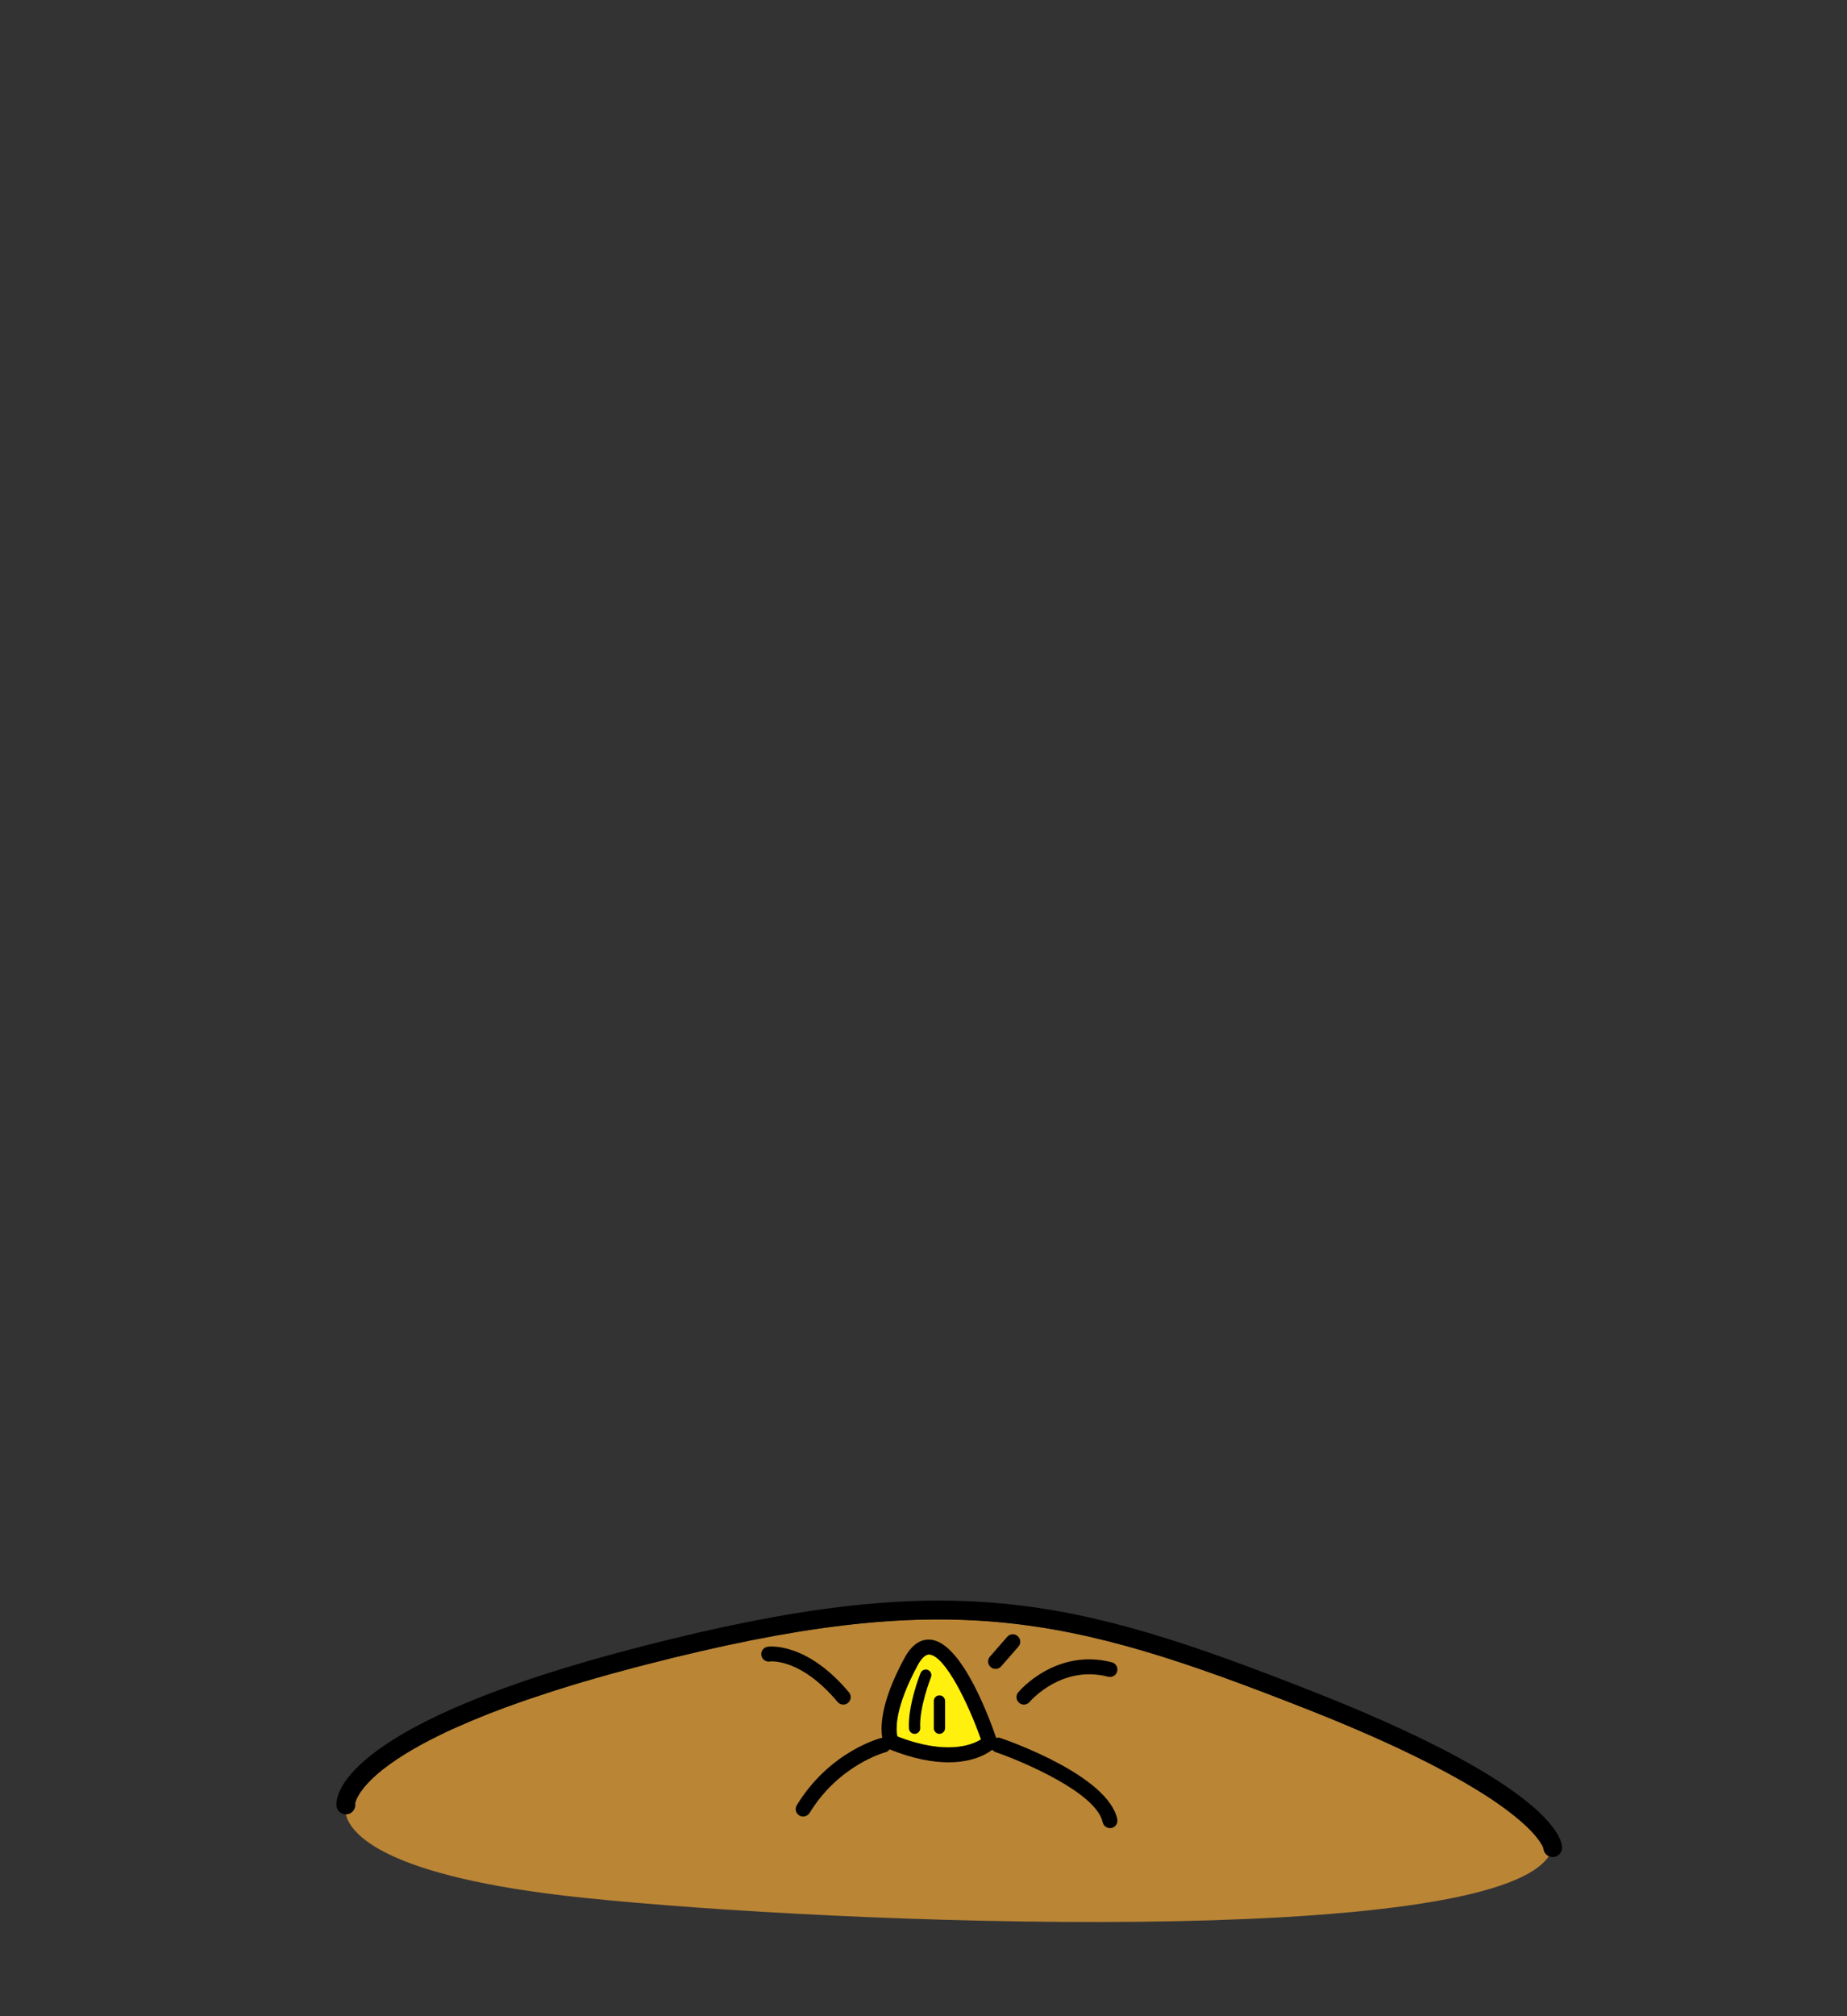 <?xml version="1.0" encoding="utf-8"?>
<!-- Generator: Adobe Illustrator 24.1.1, SVG Export Plug-In . SVG Version: 6.00 Build 0)  -->
<svg version="1.1" id="Layer_1" xmlns="http://www.w3.org/2000/svg" xmlns:xlink="http://www.w3.org/1999/xlink" x="0px" y="0px"
	 viewBox="0 0 220 240" style="enable-background:new 0 0 220 240;" xml:space="preserve">
<rect x="0" y="0" width="220" height="240" fill="#333333" stroke="none"/>
<g>
	<g>
		<path style="fill:#BA8535;" d="M184.49,220.95c-7.41,11.06-84.69,8.12-115.03,4.95c-23.73-2.48-27.71-7.61-28.27-9.93
			c0.62,0,1.12-0.5,1.12-1.12c0-0.05,0-0.09-0.01-0.14c0-0.01,0-0.01,0-0.02c0-0.02,0.01-0.05,0.02-0.09
			c0.01-0.04,0.02-0.08,0.04-0.14c0.01-0.02,0.02-0.05,0.03-0.08c0.04-0.11,0.09-0.24,0.16-0.39c0.01-0.01,0.01-0.03,0.03-0.05
			c0.01-0.04,0.04-0.08,0.07-0.13c0.05-0.09,0.11-0.19,0.17-0.29c0.01-0.02,0.02-0.04,0.04-0.07c0.1-0.14,0.2-0.28,0.32-0.44
			c0.05-0.07,0.11-0.15,0.17-0.23c0.15-0.17,0.32-0.36,0.5-0.56c0.06-0.07,0.13-0.14,0.21-0.22c0.07-0.08,0.15-0.16,0.23-0.23
			c0.22-0.22,0.47-0.44,0.75-0.68c0.12-0.1,0.24-0.2,0.36-0.3c0.1-0.09,0.21-0.18,0.33-0.26c0.46-0.36,0.97-0.73,1.56-1.12
			c0.14-0.1,0.29-0.19,0.45-0.29c0.95-0.62,2.08-1.27,3.4-1.96c0.39-0.2,0.79-0.4,1.22-0.61c0.02-0.01,0.04-0.02,0.06-0.03
			c0.44-0.22,0.91-0.44,1.39-0.66c0.54-0.24,1.1-0.49,1.69-0.74c0.25-0.11,0.51-0.22,0.78-0.33c2.49-1.05,5.43-2.14,8.9-3.26
			c0.3-0.1,0.61-0.2,0.93-0.3c2.1-0.67,4.39-1.35,6.87-2.03c0.76-0.21,1.54-0.42,2.33-0.63c0.52-0.14,1.04-0.27,1.57-0.41
			c36.07-9.28,50.19-5.94,78.54,5.19c1.37,0.54,2.66,1.06,3.9,1.57c0.56,0.24,1.1,0.46,1.62,0.68c3.07,1.3,5.73,2.53,8.04,3.67
			c0.52,0.26,1.01,0.51,1.49,0.75c0.01,0,0.02,0.01,0.03,0.02c0.26,0.13,0.51,0.26,0.75,0.39c0.41,0.22,0.8,0.42,1.18,0.63
			c0.77,0.42,1.49,0.82,2.16,1.21c0.2,0.12,0.4,0.24,0.59,0.35c0.38,0.22,0.75,0.45,1.1,0.67c0.18,0.11,0.35,0.22,0.52,0.32
			c1.19,0.76,2.18,1.46,3,2.09c0.22,0.17,0.43,0.33,0.62,0.49c1.05,0.84,1.78,1.55,2.28,2.12c0.1,0.11,0.2,0.22,0.28,0.33
			c0.28,0.34,0.47,0.62,0.6,0.84c0.07,0.12,0.13,0.22,0.17,0.3c0.04,0.09,0.07,0.16,0.09,0.21V220c0,0.02,0,0.04,0.01,0.06
			C183.89,220.46,184.14,220.79,184.49,220.95z"/>
		<path d="M186.07,219.91c0,0.01,0,0.01,0,0.02c0,0.62-0.5,1.12-1.12,1.12c-0.17,0-0.32-0.04-0.46-0.1
			c-0.35-0.16-0.6-0.49-0.64-0.89c-0.01-0.02-0.01-0.04-0.01-0.06v-0.01c-0.02-0.05-0.05-0.12-0.09-0.21
			c-0.04-0.08-0.09-0.18-0.17-0.3c-0.13-0.22-0.32-0.5-0.6-0.84c-0.08-0.1-0.17-0.21-0.28-0.33c-0.5-0.57-1.23-1.28-2.28-2.12
			c-0.19-0.16-0.4-0.32-0.62-0.49c-0.82-0.63-1.81-1.33-3-2.09c-0.17-0.1-0.34-0.21-0.52-0.32c-0.35-0.22-0.72-0.45-1.1-0.67
			c-0.19-0.12-0.39-0.23-0.59-0.35c-0.67-0.39-1.39-0.79-2.16-1.21c-0.38-0.21-0.77-0.42-1.18-0.63l-0.75-0.39
			c-0.01-0.01-0.02-0.02-0.03-0.02c-0.48-0.25-0.98-0.5-1.49-0.75c-2.31-1.14-4.97-2.37-8.04-3.67c-0.53-0.22-1.07-0.45-1.62-0.68
			c-1.24-0.51-2.53-1.03-3.9-1.57c-28.35-11.13-42.47-14.47-78.54-5.19c-0.53,0.14-1.05,0.27-1.57,0.41
			c-0.79,0.21-1.57,0.42-2.33,0.63c-2.48,0.68-4.77,1.36-6.87,2.03c-0.32,0.1-0.63,0.2-0.93,0.3c-3.47,1.12-6.41,2.21-8.9,3.26
			c-0.27,0.11-0.53,0.22-0.78,0.33c-0.59,0.25-1.15,0.5-1.69,0.74c-0.48,0.22-0.95,0.44-1.39,0.66c-0.02,0.01-0.04,0.02-0.06,0.03
			c-0.43,0.21-0.83,0.41-1.22,0.61c-1.32,0.69-2.45,1.34-3.4,1.96c-0.16,0.1-0.31,0.19-0.45,0.29c-0.59,0.39-1.1,0.76-1.56,1.12
			c-0.12,0.08-0.23,0.17-0.33,0.26c-0.12,0.1-0.24,0.2-0.36,0.3c-0.28,0.23-0.53,0.46-0.75,0.68c-0.08,0.07-0.16,0.15-0.23,0.23
			c-0.08,0.08-0.15,0.15-0.21,0.22c-0.19,0.2-0.36,0.38-0.5,0.56c-0.06,0.08-0.12,0.16-0.17,0.23c-0.13,0.16-0.23,0.31-0.32,0.44
			c-0.02,0.03-0.03,0.05-0.04,0.07c-0.07,0.1-0.13,0.2-0.17,0.29c-0.03,0.05-0.06,0.09-0.07,0.13c-0.02,0.02-0.02,0.04-0.03,0.05
			c-0.08,0.15-0.13,0.28-0.16,0.39c-0.01,0.03-0.02,0.06-0.03,0.08c-0.02,0.06-0.03,0.1-0.04,0.14c-0.01,0.04-0.02,0.07-0.02,0.09
			c0,0.01,0,0.01,0,0.02c0.01,0.05,0.01,0.09,0.01,0.14c0,0.62-0.5,1.12-1.12,1.12s-1.12-0.5-1.12-1.12v-0.05
			c-0.04-1.24,1.02-9.73,36.26-18.79c36.71-9.44,51.07-6.05,79.9,5.28c26.71,10.49,29.56,16.79,29.82,18.4
			C186.06,219.76,186.07,219.84,186.07,219.91z"/>
	</g>
	<g>
		<g>
			<path d="M95.66,216.23c-0.16,0-0.32-0.04-0.46-0.13c-0.42-0.26-0.55-0.8-0.29-1.22c3.9-6.38,9.85-7.95,10.1-8.01
				c0.48-0.12,0.96,0.17,1.08,0.64c0.12,0.48-0.17,0.96-0.64,1.08c-0.08,0.02-5.52,1.49-9.02,7.22
				C96.25,216.08,95.96,216.23,95.66,216.23z"/>
		</g>
		<g>
			<path d="M132.21,217.61c-0.41,0-0.78-0.29-0.87-0.7c-0.75-3.5-9.45-7.21-12.74-8.34c-0.46-0.16-0.71-0.67-0.55-1.13
				c0.16-0.46,0.67-0.71,1.13-0.55c1.31,0.45,12.8,4.54,13.9,9.65c0.1,0.48-0.2,0.95-0.68,1.06
				C132.33,217.61,132.27,217.61,132.21,217.61z"/>
		</g>
		<g>
			<path d="M121.96,202.91c-0.2,0-0.41-0.07-0.57-0.21c-0.37-0.32-0.42-0.88-0.11-1.25c0.18-0.22,4.53-5.28,11.15-3.58
				c0.48,0.12,0.76,0.61,0.64,1.08c-0.12,0.48-0.61,0.76-1.08,0.64c-5.51-1.42-9.19,2.82-9.35,3
				C122.46,202.8,122.21,202.91,121.96,202.91z"/>
		</g>
		<g>
			<path d="M100.44,202.91c-0.25,0-0.51-0.11-0.68-0.32c-4.41-5.27-8.04-4.82-8.07-4.81c-0.49,0.07-0.94-0.27-1.01-0.75
				c-0.07-0.49,0.27-0.94,0.75-1.01c0.19-0.03,4.65-0.59,9.69,5.43c0.32,0.38,0.27,0.94-0.11,1.25
				C100.85,202.84,100.65,202.91,100.44,202.91z"/>
		</g>
		<g>
			<path d="M118.58,198.66c-0.21,0-0.42-0.07-0.58-0.22c-0.37-0.32-0.41-0.88-0.08-1.25l2.05-2.35c0.32-0.37,0.88-0.41,1.25-0.08
				c0.37,0.32,0.41,0.88,0.08,1.25l-2.05,2.35C119.07,198.56,118.83,198.66,118.58,198.66z"/>
		</g>
	</g>
</g>
<g>
	<g>
		<path style="fill:#FFF00D;" d="M116.84,207.06c-1.03,0.64-4.07,1.92-9.96-0.36c-0.18-0.77-0.38-3.31,2.42-8.48
			c0.32-0.6,0.84-1.31,1.4-1.27C112.57,197.12,115.33,202.77,116.84,207.06z"/>
		<path d="M118.73,207.09c-0.64-1.93-4.06-11.57-7.88-11.91c-1.22-0.11-2.27,0.63-3.12,2.19c-3.93,7.25-2.51,10.14-2.33,10.44
			c0.1,0.17,0.25,0.31,0.44,0.38c2.93,1.19,5.29,1.59,7.14,1.59c3.8,0,5.45-1.69,5.56-1.8C118.76,207.74,118.84,207.4,118.73,207.09
			z M106.89,206.7c-0.18-0.77-0.38-3.31,2.42-8.48c0.32-0.6,0.84-1.31,1.4-1.27c1.87,0.16,4.63,5.81,6.14,10.1
			C115.81,207.7,112.77,208.98,106.89,206.7z"/>
	</g>
	<path d="M108.94,206.39c-0.35,0-0.65-0.27-0.67-0.63c-0.15-2.74,1.31-6.46,1.38-6.61c0.14-0.34,0.52-0.51,0.87-0.37
		c0.34,0.14,0.51,0.52,0.37,0.87c-0.01,0.04-1.42,3.6-1.28,6.04c0.02,0.37-0.26,0.68-0.63,0.7
		C108.96,206.39,108.95,206.39,108.94,206.39z"/>
	<path d="M111.9,206.39c-0.37,0-0.67-0.3-0.67-0.67v-3.24c0-0.37,0.3-0.67,0.67-0.67s0.67,0.3,0.67,0.67v3.24
		C112.56,206.09,112.26,206.39,111.9,206.39z"/>
</g>
</svg>
